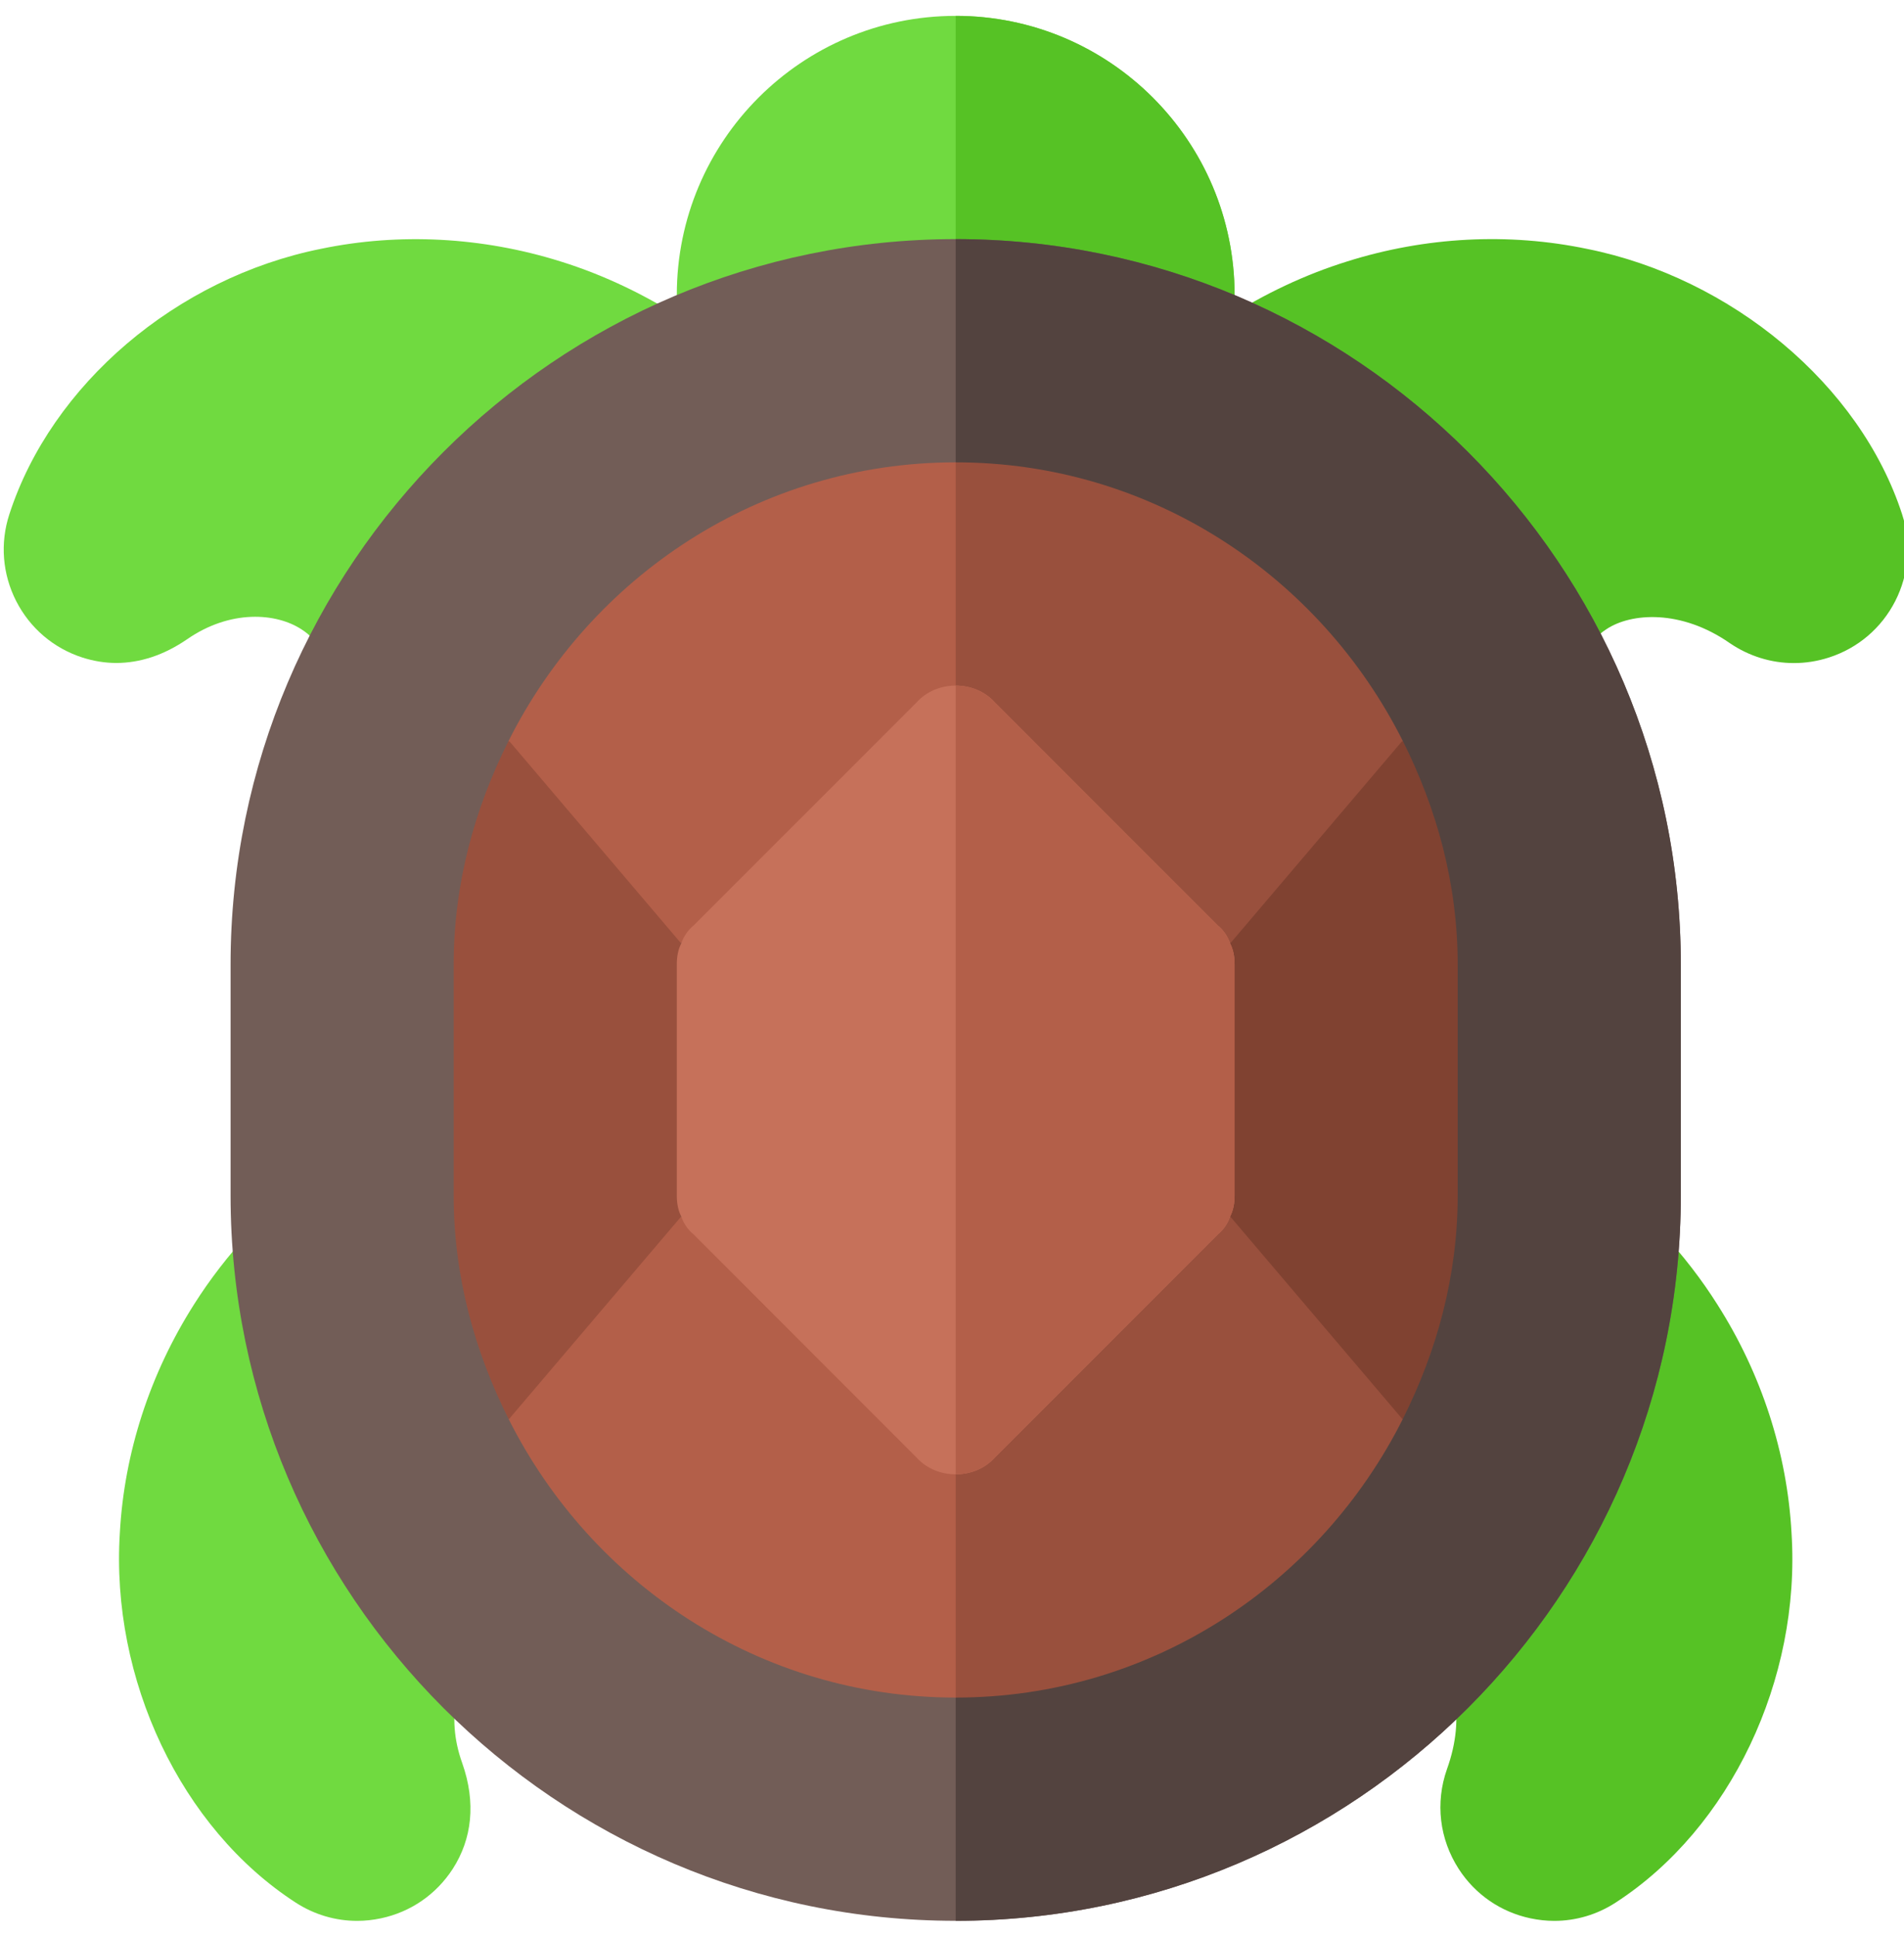 <svg width="60" height="61" viewBox="0 0 60 61" fill="none" xmlns="http://www.w3.org/2000/svg">
<g clip-path="url(#clip0_1_383)">
<path d="M59.941 16.2C58.615 12.111 54.552 8.75 50.018 7.84C47.538 7.322 44.924 7.457 42.457 8.233C41.133 8.645 39.84 9.253 38.615 10.039L50.063 20.452C50.143 20.22 50.333 20.005 50.629 19.813C51.4 19.303 52.973 19.185 54.513 20.258C55.12 20.671 55.821 20.884 56.53 20.884C56.901 20.884 57.275 20.826 57.638 20.708C58.548 20.414 59.288 19.784 59.724 18.932C60.158 18.079 60.236 17.11 59.941 16.2Z" fill="#56C225"/>
<path d="M17.666 8.235C15.195 7.461 12.578 7.325 10.114 7.837C5.565 8.75 1.619 12.111 0.294 16.2C-0.002 17.11 0.076 18.079 0.51 18.932C0.946 19.784 1.686 20.414 2.592 20.708C2.944 20.821 3.305 20.881 3.669 20.881C4.405 20.879 5.159 20.64 5.893 20.136C7.261 19.188 8.714 19.301 9.508 19.827C9.956 20.115 10.062 20.426 10.087 20.585L21.682 10.156C20.405 9.315 19.053 8.667 17.666 8.235Z" fill="#70DA40"/>
<path d="M15.036 52.121L7.864 38.818C7.198 39.537 6.61 40.301 6.117 41.08C4.725 43.266 3.915 45.758 3.777 48.273C3.482 52.901 5.707 57.584 9.313 59.921C9.901 60.303 10.57 60.5 11.255 60.5C11.505 60.5 11.758 60.472 12.008 60.419C12.942 60.22 13.744 59.669 14.266 58.864C14.873 57.924 15.007 56.78 14.566 55.531C14.015 54.001 14.475 52.739 15.036 52.121Z" fill="#70DA40"/>
<path d="M54.119 41.087C53.623 40.301 53.034 39.537 52.368 38.818L45.196 52.121C45.758 52.739 46.218 54.001 45.596 55.726C45.226 56.78 45.359 57.923 45.969 58.866C46.489 59.669 47.291 60.22 48.224 60.419C48.477 60.472 48.729 60.5 48.978 60.5C49.663 60.5 50.333 60.302 50.918 59.921C54.526 57.584 56.751 52.901 56.456 48.288C56.318 45.758 55.508 43.266 54.119 41.087Z" fill="#56C225"/>
<path d="M38.905 9.289V10.484C38.905 11.469 38.132 12.242 37.148 12.242H23.085C22.101 12.242 21.328 11.469 21.328 10.484V9.289C21.328 4.437 25.265 0.5 30.116 0.5C34.968 0.5 38.905 4.437 38.905 9.289Z" fill="#70DA40"/>
<path d="M38.905 9.289V10.484C38.905 11.469 38.132 12.242 37.148 12.242H30.116V0.5C34.968 0.5 38.905 4.437 38.905 9.289Z" fill="#56C225"/>
<path d="M30.116 7.531C17.531 7.531 7.266 17.796 7.266 30.382V37.648C7.266 50.233 17.53 60.498 30.116 60.498C42.702 60.498 52.967 50.233 52.967 37.648V30.382C52.967 17.796 42.702 7.531 30.116 7.531Z" fill="#725D57"/>
<path d="M52.967 30.382V37.648C52.967 50.233 42.702 60.498 30.116 60.498V7.531C42.702 7.531 52.967 17.796 52.967 30.382Z" fill="#53433F"/>
<path d="M30.116 46.436L28.873 42.406L21.461 38.32L18.278 38.548L16.058 44.675L16.029 44.696C18.632 49.873 23.937 53.467 30.116 53.467L33.632 50.318L30.116 46.436Z" fill="#B35F49"/>
<path d="M30.116 14.562C23.931 14.562 18.619 18.164 16.02 23.349L16.057 23.354L15.169 29.959L21.461 29.709C21.549 29.498 28.709 29.304 28.873 29.139L30.116 21.593L33.632 18.931L30.116 14.562Z" fill="#B35F49"/>
<path d="M21.461 29.709L16.058 23.354L16.02 23.349C14.953 25.477 14.296 27.844 14.296 30.382V37.648C14.296 40.192 14.957 42.564 16.029 44.697L16.058 44.675L21.462 38.32C21.374 38.109 24.843 34.365 24.843 34.132L21.461 29.709Z" fill="#99503D"/>
<path d="M44.211 23.346L44.175 23.354L37.565 23.478L38.771 29.709C38.859 29.92 35.39 33.898 35.39 34.132L38.771 38.32L38.235 45.339L44.175 44.675L44.206 44.693C45.277 42.562 45.936 40.191 45.936 37.647V30.382C45.936 27.842 45.278 25.475 44.211 23.346Z" fill="#804231"/>
<path d="M30.116 14.562V21.593L31.359 29.139C31.524 29.304 38.684 29.498 38.771 29.709L44.175 23.354L44.21 23.346C41.61 18.162 36.3 14.562 30.116 14.562Z" fill="#99503D"/>
<path d="M44.175 44.675L38.771 38.32L31.359 38.89L30.116 46.436V53.467C36.297 53.467 41.603 49.871 44.206 44.693L44.175 44.675Z" fill="#99503D"/>
<path d="M38.905 30.382V37.648C38.905 37.893 38.87 38.104 38.765 38.315C38.694 38.526 38.554 38.737 38.378 38.877L31.347 45.909C31.03 46.26 30.573 46.436 30.116 46.436C29.659 46.436 29.203 46.26 28.886 45.909L21.855 38.877C21.679 38.737 21.539 38.526 21.468 38.315C21.363 38.104 21.328 37.893 21.328 37.648V30.382C21.328 30.136 21.363 29.925 21.468 29.714C21.539 29.503 21.679 29.292 21.855 29.151L28.886 22.121C29.203 21.769 29.659 21.593 30.116 21.593C30.573 21.593 31.03 21.769 31.347 22.121L38.378 29.151C38.554 29.292 38.694 29.503 38.765 29.714C38.87 29.925 38.905 30.136 38.905 30.382Z" fill="#C6715A"/>
<path d="M38.765 29.714C38.87 29.925 38.905 30.136 38.905 30.382V37.648C38.905 37.893 38.87 38.104 38.765 38.315C38.694 38.526 38.554 38.737 38.378 38.877L31.347 45.909C31.03 46.26 30.574 46.436 30.116 46.436V21.593C30.574 21.593 31.03 21.769 31.347 22.121L38.378 29.151C38.554 29.292 38.694 29.503 38.765 29.714Z" fill="#B35F49"/>
</g>
<defs>
<clipPath id="clip0_1_383">
<rect width="60" height="60" fill="white" transform="translate(0 0.5)"/>
</clipPath>
</defs>
</svg>
